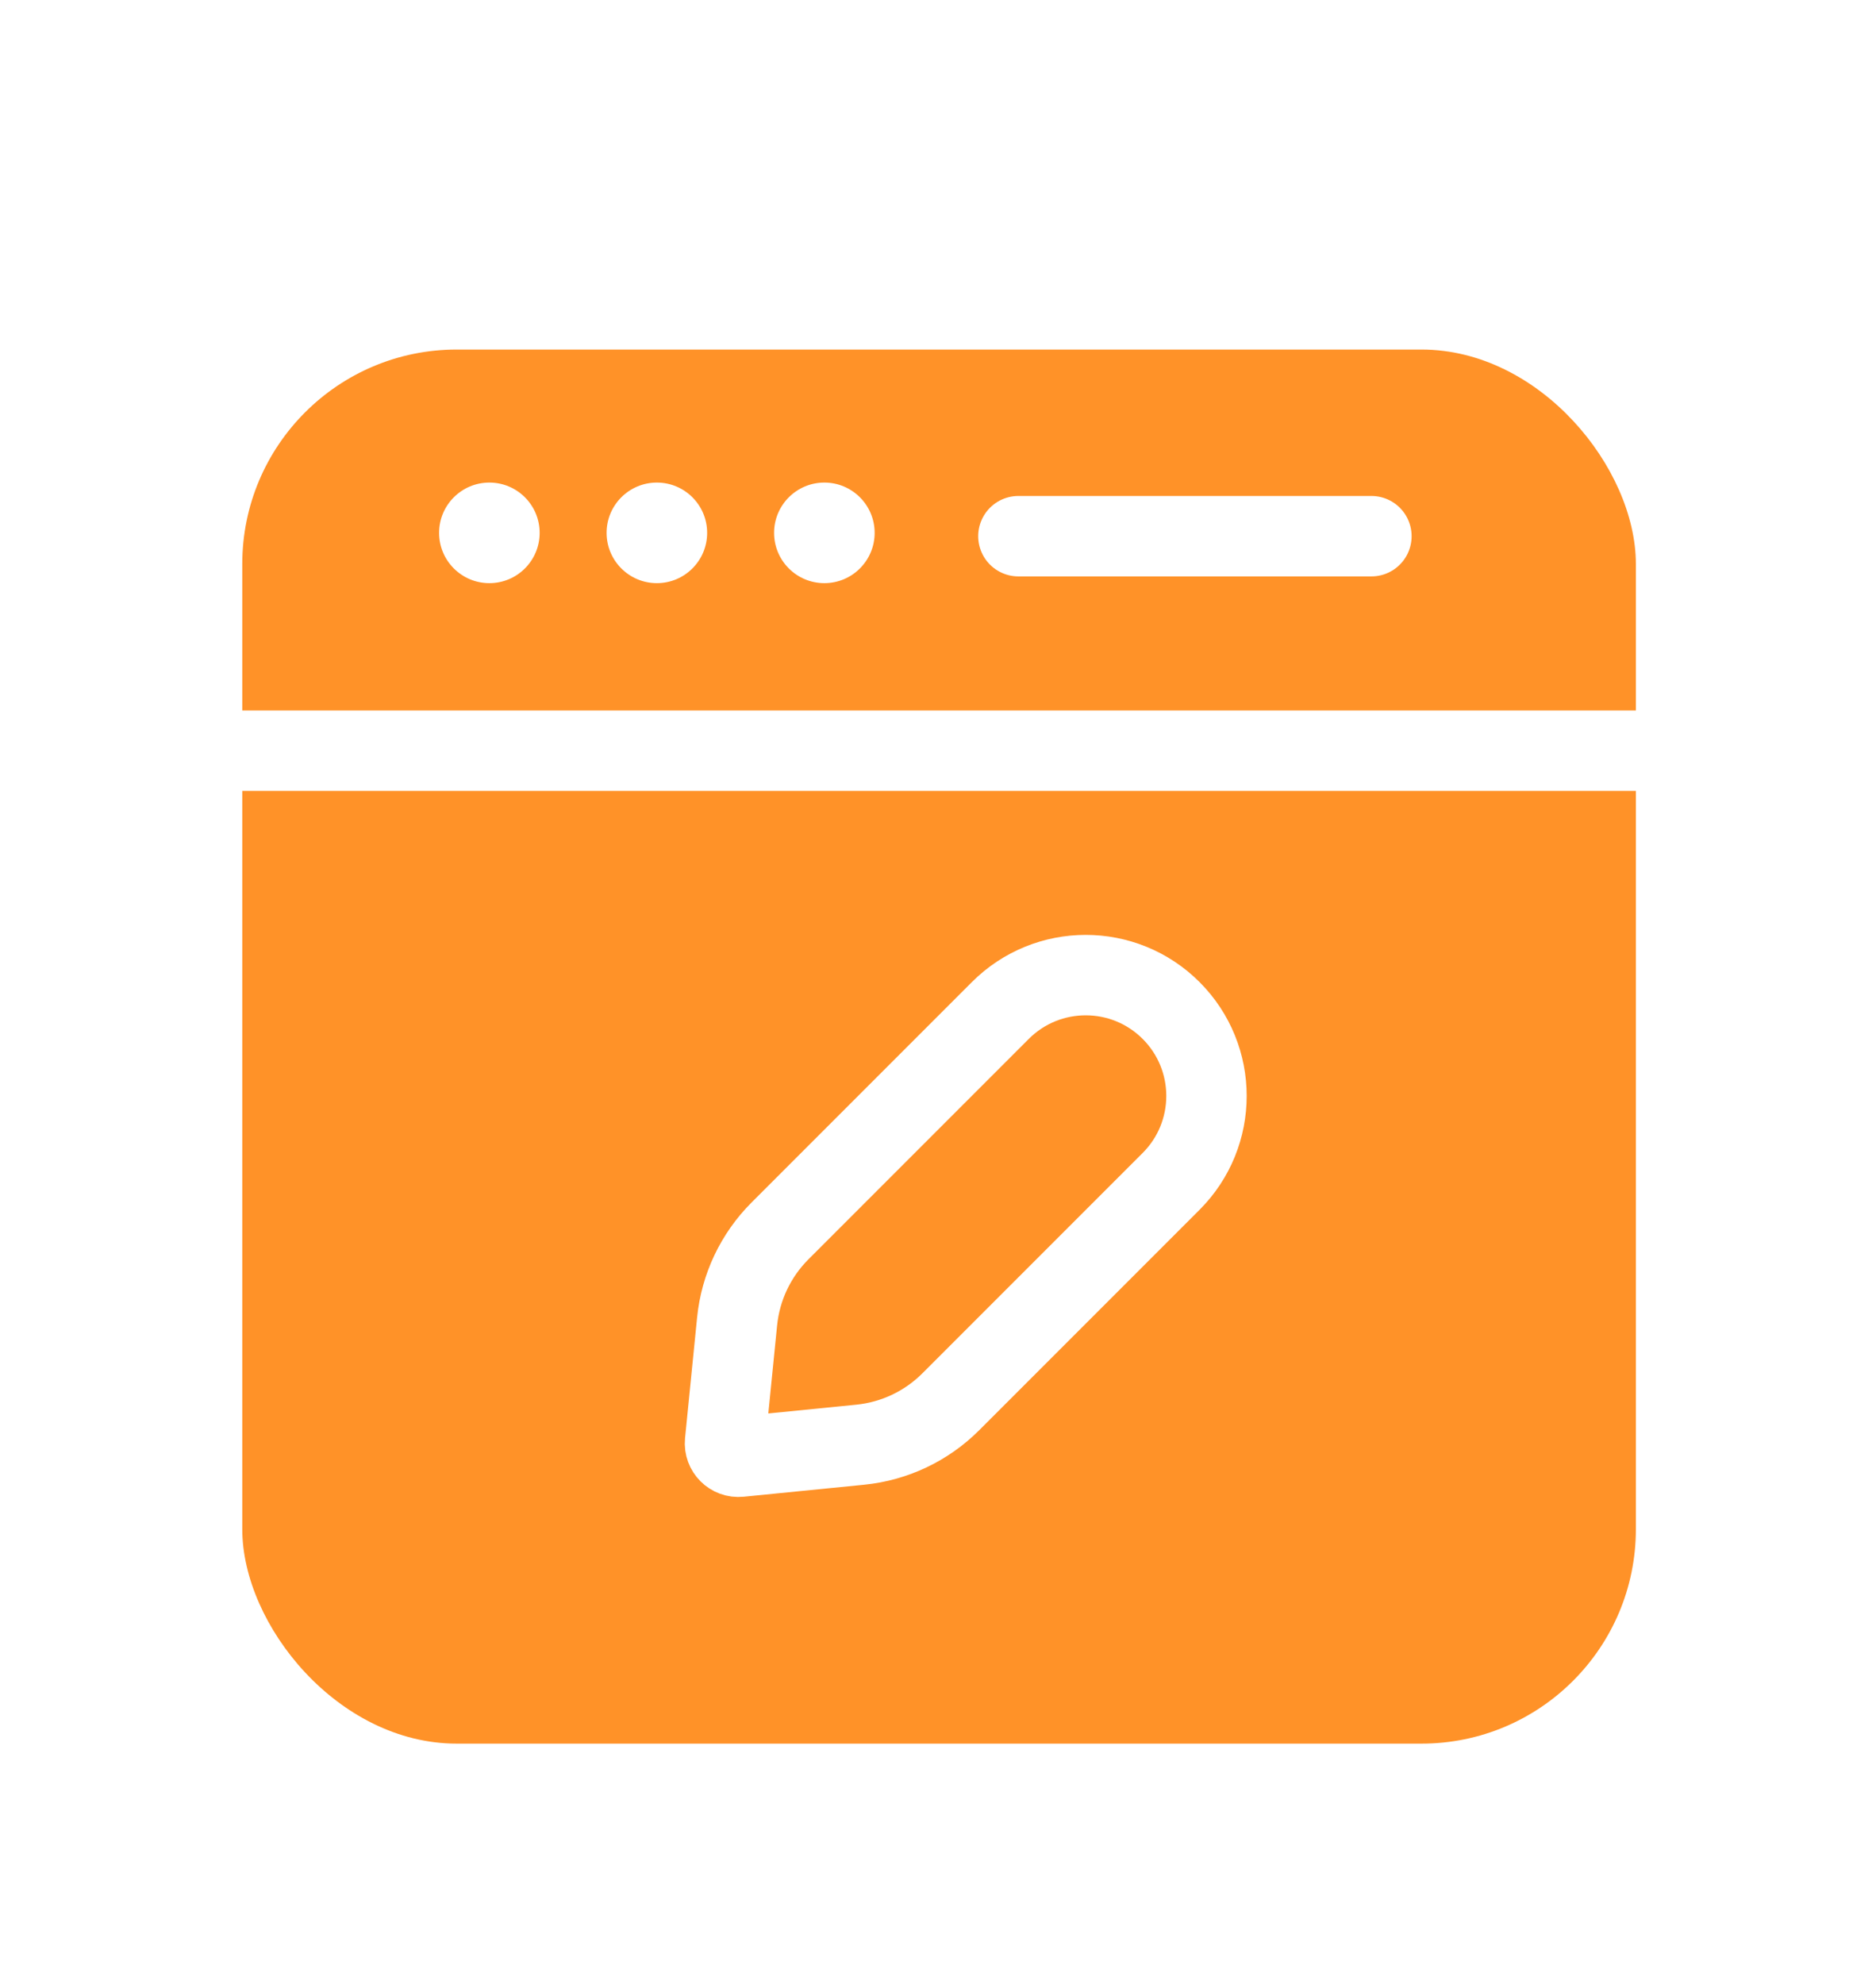 <svg width="35" height="37" viewBox="0 0 35 37" fill="none" xmlns="http://www.w3.org/2000/svg">
<g filter="url(#filter0_d_3_1644)">
<rect x="4.52" y="2.519" width="26" height="26" rx="4" fill="#FF9228"/>
<path d="M4 10L31 10" stroke="white" stroke-width="1.5"/>
<path d="M19 6L25.586 6" stroke="white" stroke-width="1.5" stroke-linecap="round"/>
<ellipse cx="9.13" cy="5.938" rx="0.938" ry="0.938" fill="white"/>
<ellipse cx="12.255" cy="5.938" rx="0.938" ry="0.938" fill="white"/>
<ellipse cx="15.38" cy="5.938" rx="0.938" ry="0.938" fill="white"/>
<path d="M21.849 18.033L17.738 22.144C17.285 22.597 16.689 22.88 16.05 22.944L13.801 23.168C13.644 23.184 13.512 23.052 13.527 22.895L13.752 20.645C13.816 20.007 14.098 19.411 14.552 18.957L18.663 14.846C19.543 13.966 20.969 13.966 21.849 14.846C22.729 15.726 22.729 17.153 21.849 18.033Z" stroke="white" stroke-width="1.5"/>
</g>
<defs>
<filter id="filter0_d_3_1644" x="0" y="2.519" width="35" height="34" filterUnits="userSpaceOnUse" color-interpolation-filters="sRGB">
<feFlood flood-opacity="0" result="BackgroundImageFix"/>
<feColorMatrix in="SourceAlpha" type="matrix" values="0 0 0 0 0 0 0 0 0 0 0 0 0 0 0 0 0 0 127 0" result="hardAlpha"/>
<feOffset dy="4"/>
<feGaussianBlur stdDeviation="2"/>
<feComposite in2="hardAlpha" operator="out"/>
<feColorMatrix type="matrix" values="0 0 0 0 0 0 0 0 0 0 0 0 0 0 0 0 0 0 0.25 0"/>
<feBlend mode="normal" in2="BackgroundImageFix" result="effect1_dropShadow_3_1644"/>
<feBlend mode="normal" in="SourceGraphic" in2="effect1_dropShadow_3_1644" result="shape"/>
</filter>
</defs>
</svg>
